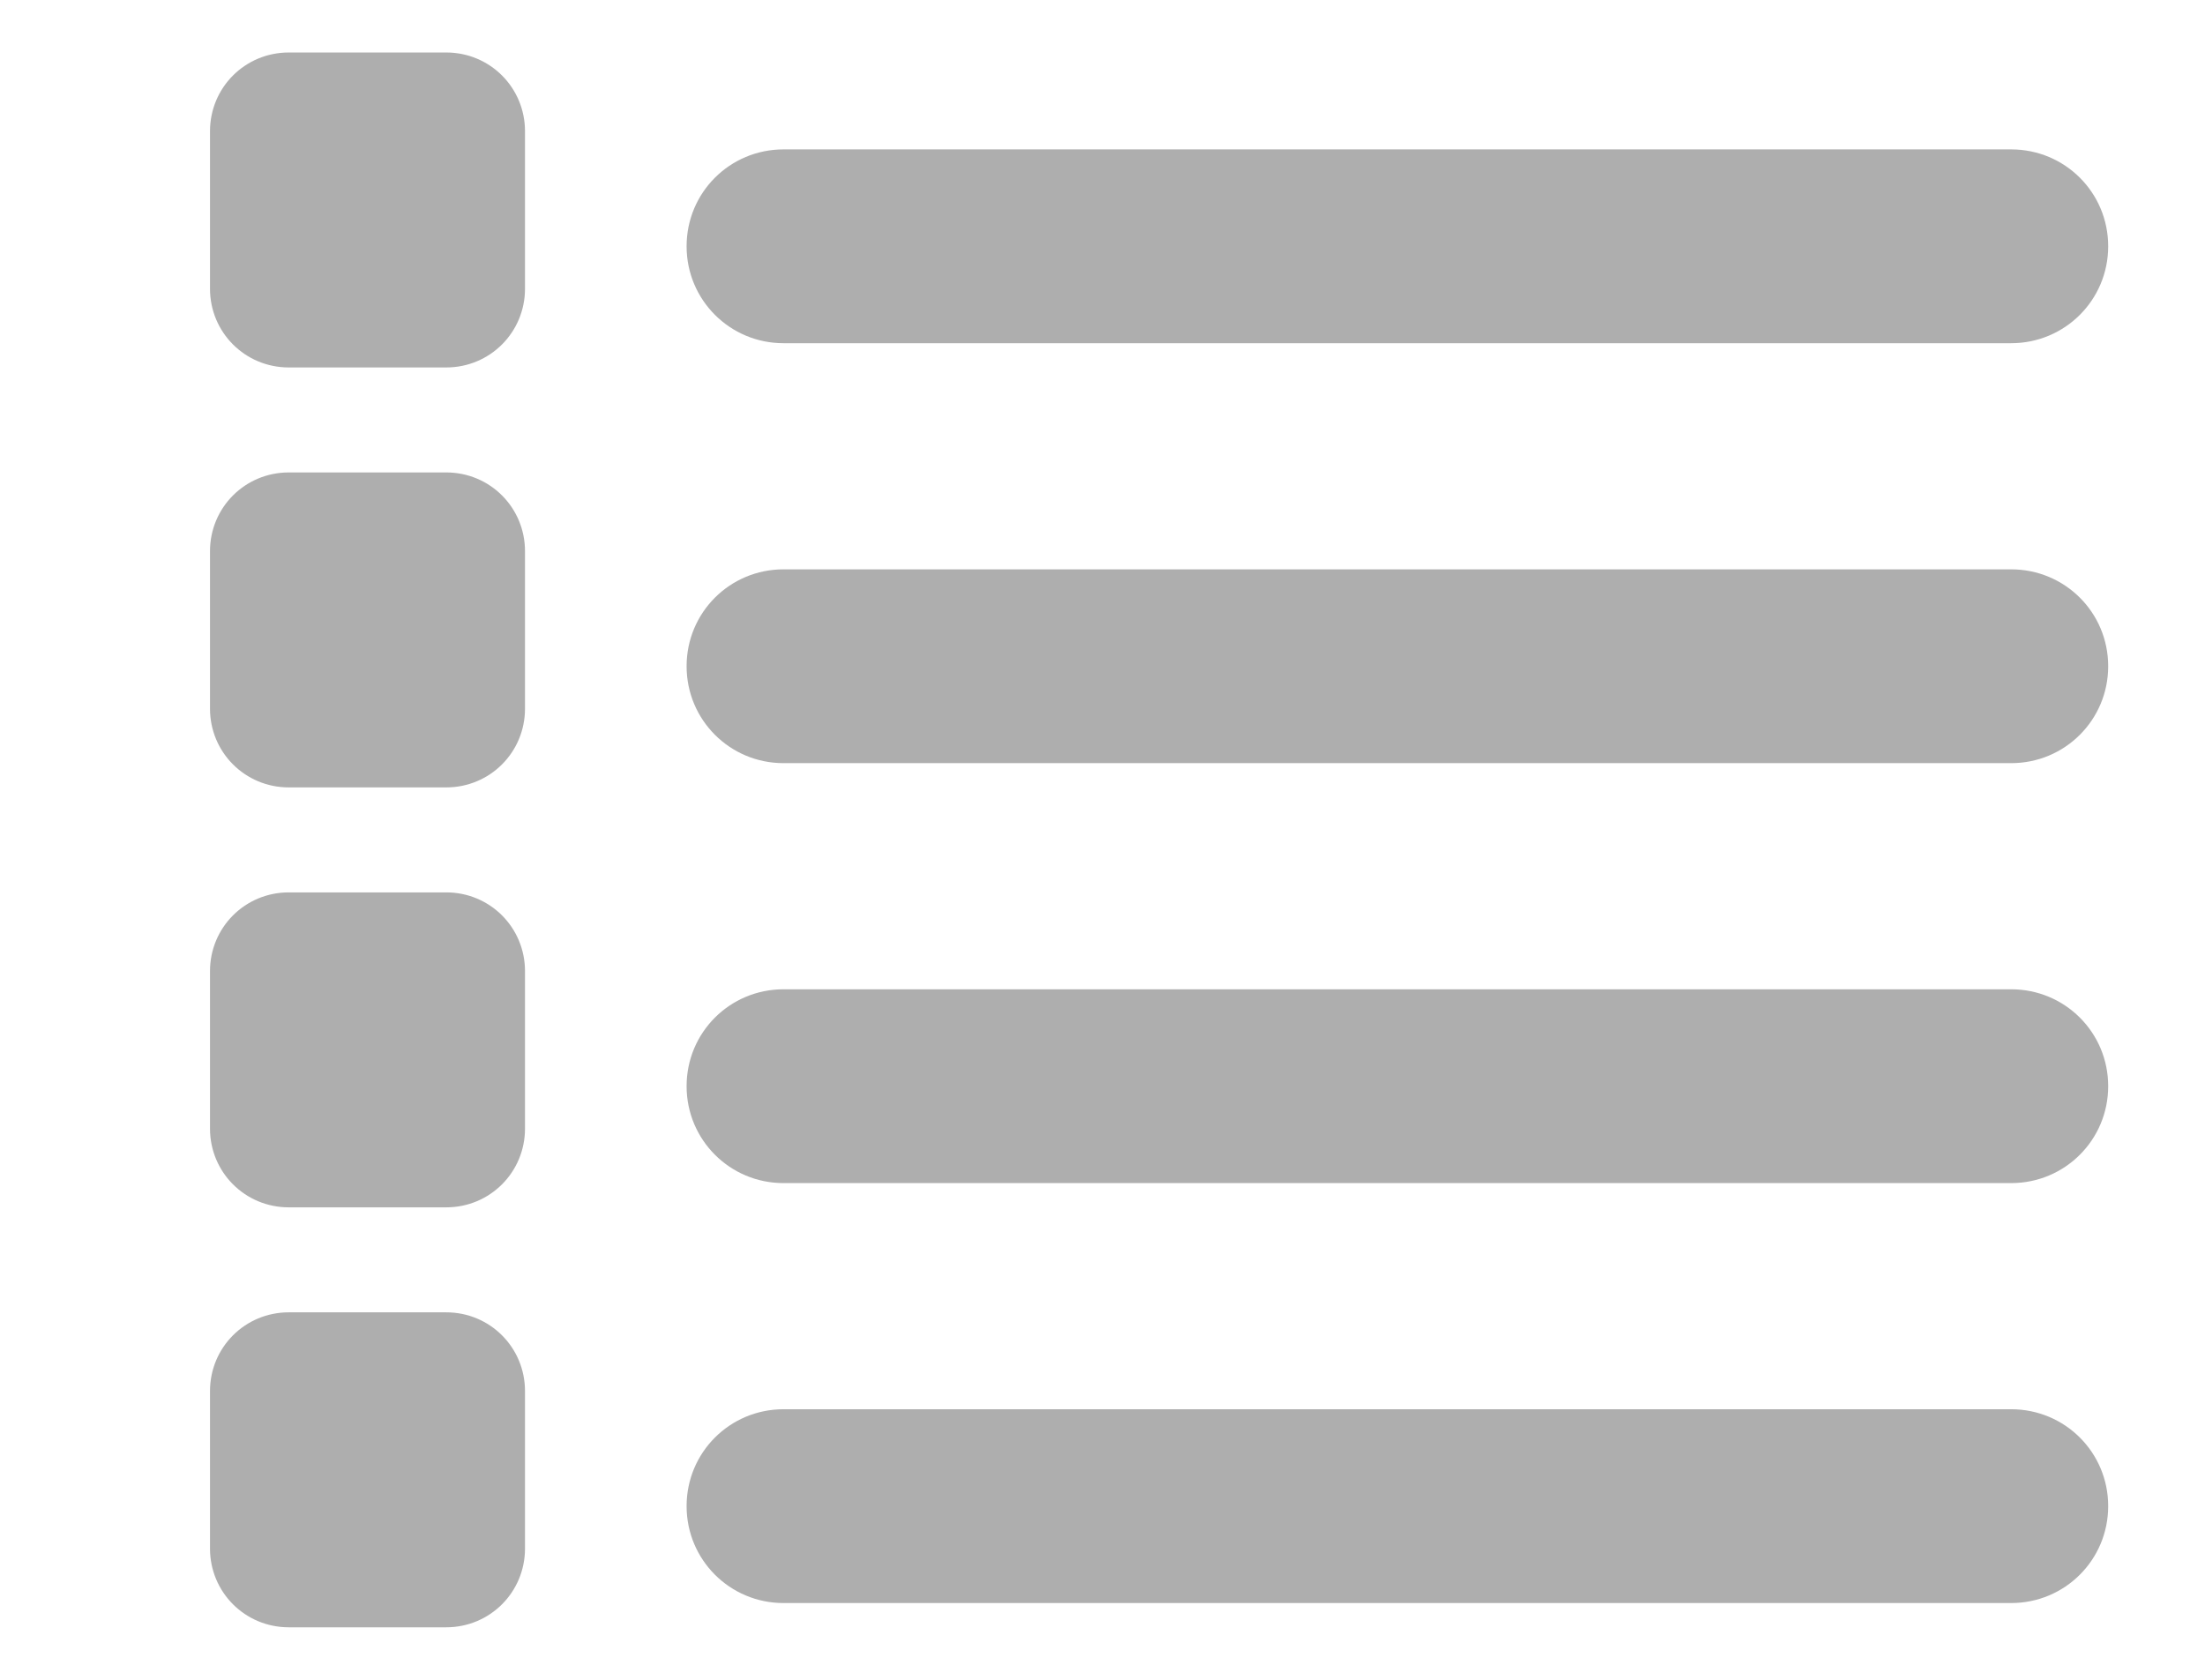 <svg width="21" height="16" viewBox="0 0 21 16" fill="none" xmlns="http://www.w3.org/2000/svg">
<path d="M7.462 1.423C6.951 1.423 6.539 1.834 6.539 2.346C6.539 2.857 6.951 3.269 7.462 3.269H19.154C19.666 3.269 20.078 2.857 20.078 2.346C20.078 1.834 19.666 1.423 19.154 1.423H7.462Z" fill="#AEAEAE"/>
<path d="M7.462 5.423C6.951 5.423 6.539 5.834 6.539 6.346C6.539 6.857 6.951 7.269 7.462 7.269H19.154C19.666 7.269 20.078 6.857 20.078 6.346C20.078 5.834 19.666 5.423 19.154 5.423H7.462Z" fill="#AEAEAE"/>
<path d="M7.462 9.423C6.951 9.423 6.539 9.834 6.539 10.346C6.539 10.857 6.951 11.269 7.462 11.269H19.154C19.666 11.269 20.078 10.857 20.078 10.346C20.078 9.834 19.666 9.423 19.154 9.423H7.462Z" fill="#AEAEAE"/>
<path d="M7.462 13.423C6.951 13.423 6.539 13.834 6.539 14.346C6.539 14.857 6.951 15.269 7.462 15.269H19.154C19.666 15.269 20.078 14.857 20.078 14.346C20.078 13.834 19.666 13.423 19.154 13.423H7.462Z" fill="#AEAEAE"/>
<path d="M2 1.25C2 0.834 2.334 0.5 2.75 0.5H4.25C4.666 0.5 5 0.834 5 1.25V2.75C5 3.166 4.666 3.5 4.25 3.5H2.75C2.334 3.5 2 3.166 2 2.75V1.25Z" fill="#AEAEAE"/>
<path d="M2 5.25C2 4.834 2.334 4.5 2.75 4.5H4.25C4.666 4.5 5 4.834 5 5.25V6.75C5 7.166 4.666 7.5 4.25 7.5H2.75C2.334 7.5 2 7.166 2 6.75V5.25Z" fill="#AEAEAE"/>
<path d="M2 9.25C2 8.834 2.334 8.5 2.75 8.5H4.25C4.666 8.5 5 8.834 5 9.25V10.75C5 11.166 4.666 11.5 4.25 11.5H2.75C2.334 11.5 2 11.166 2 10.75V9.25Z" fill="#AEAEAE"/>
<path d="M2 13.25C2 12.834 2.334 12.5 2.75 12.5H4.25C4.666 12.5 5 12.834 5 13.25V14.75C5 15.166 4.666 15.5 4.25 15.5H2.75C2.334 15.5 2 15.166 2 14.75V13.25Z" fill="#AEAEAE"/>
</svg>
